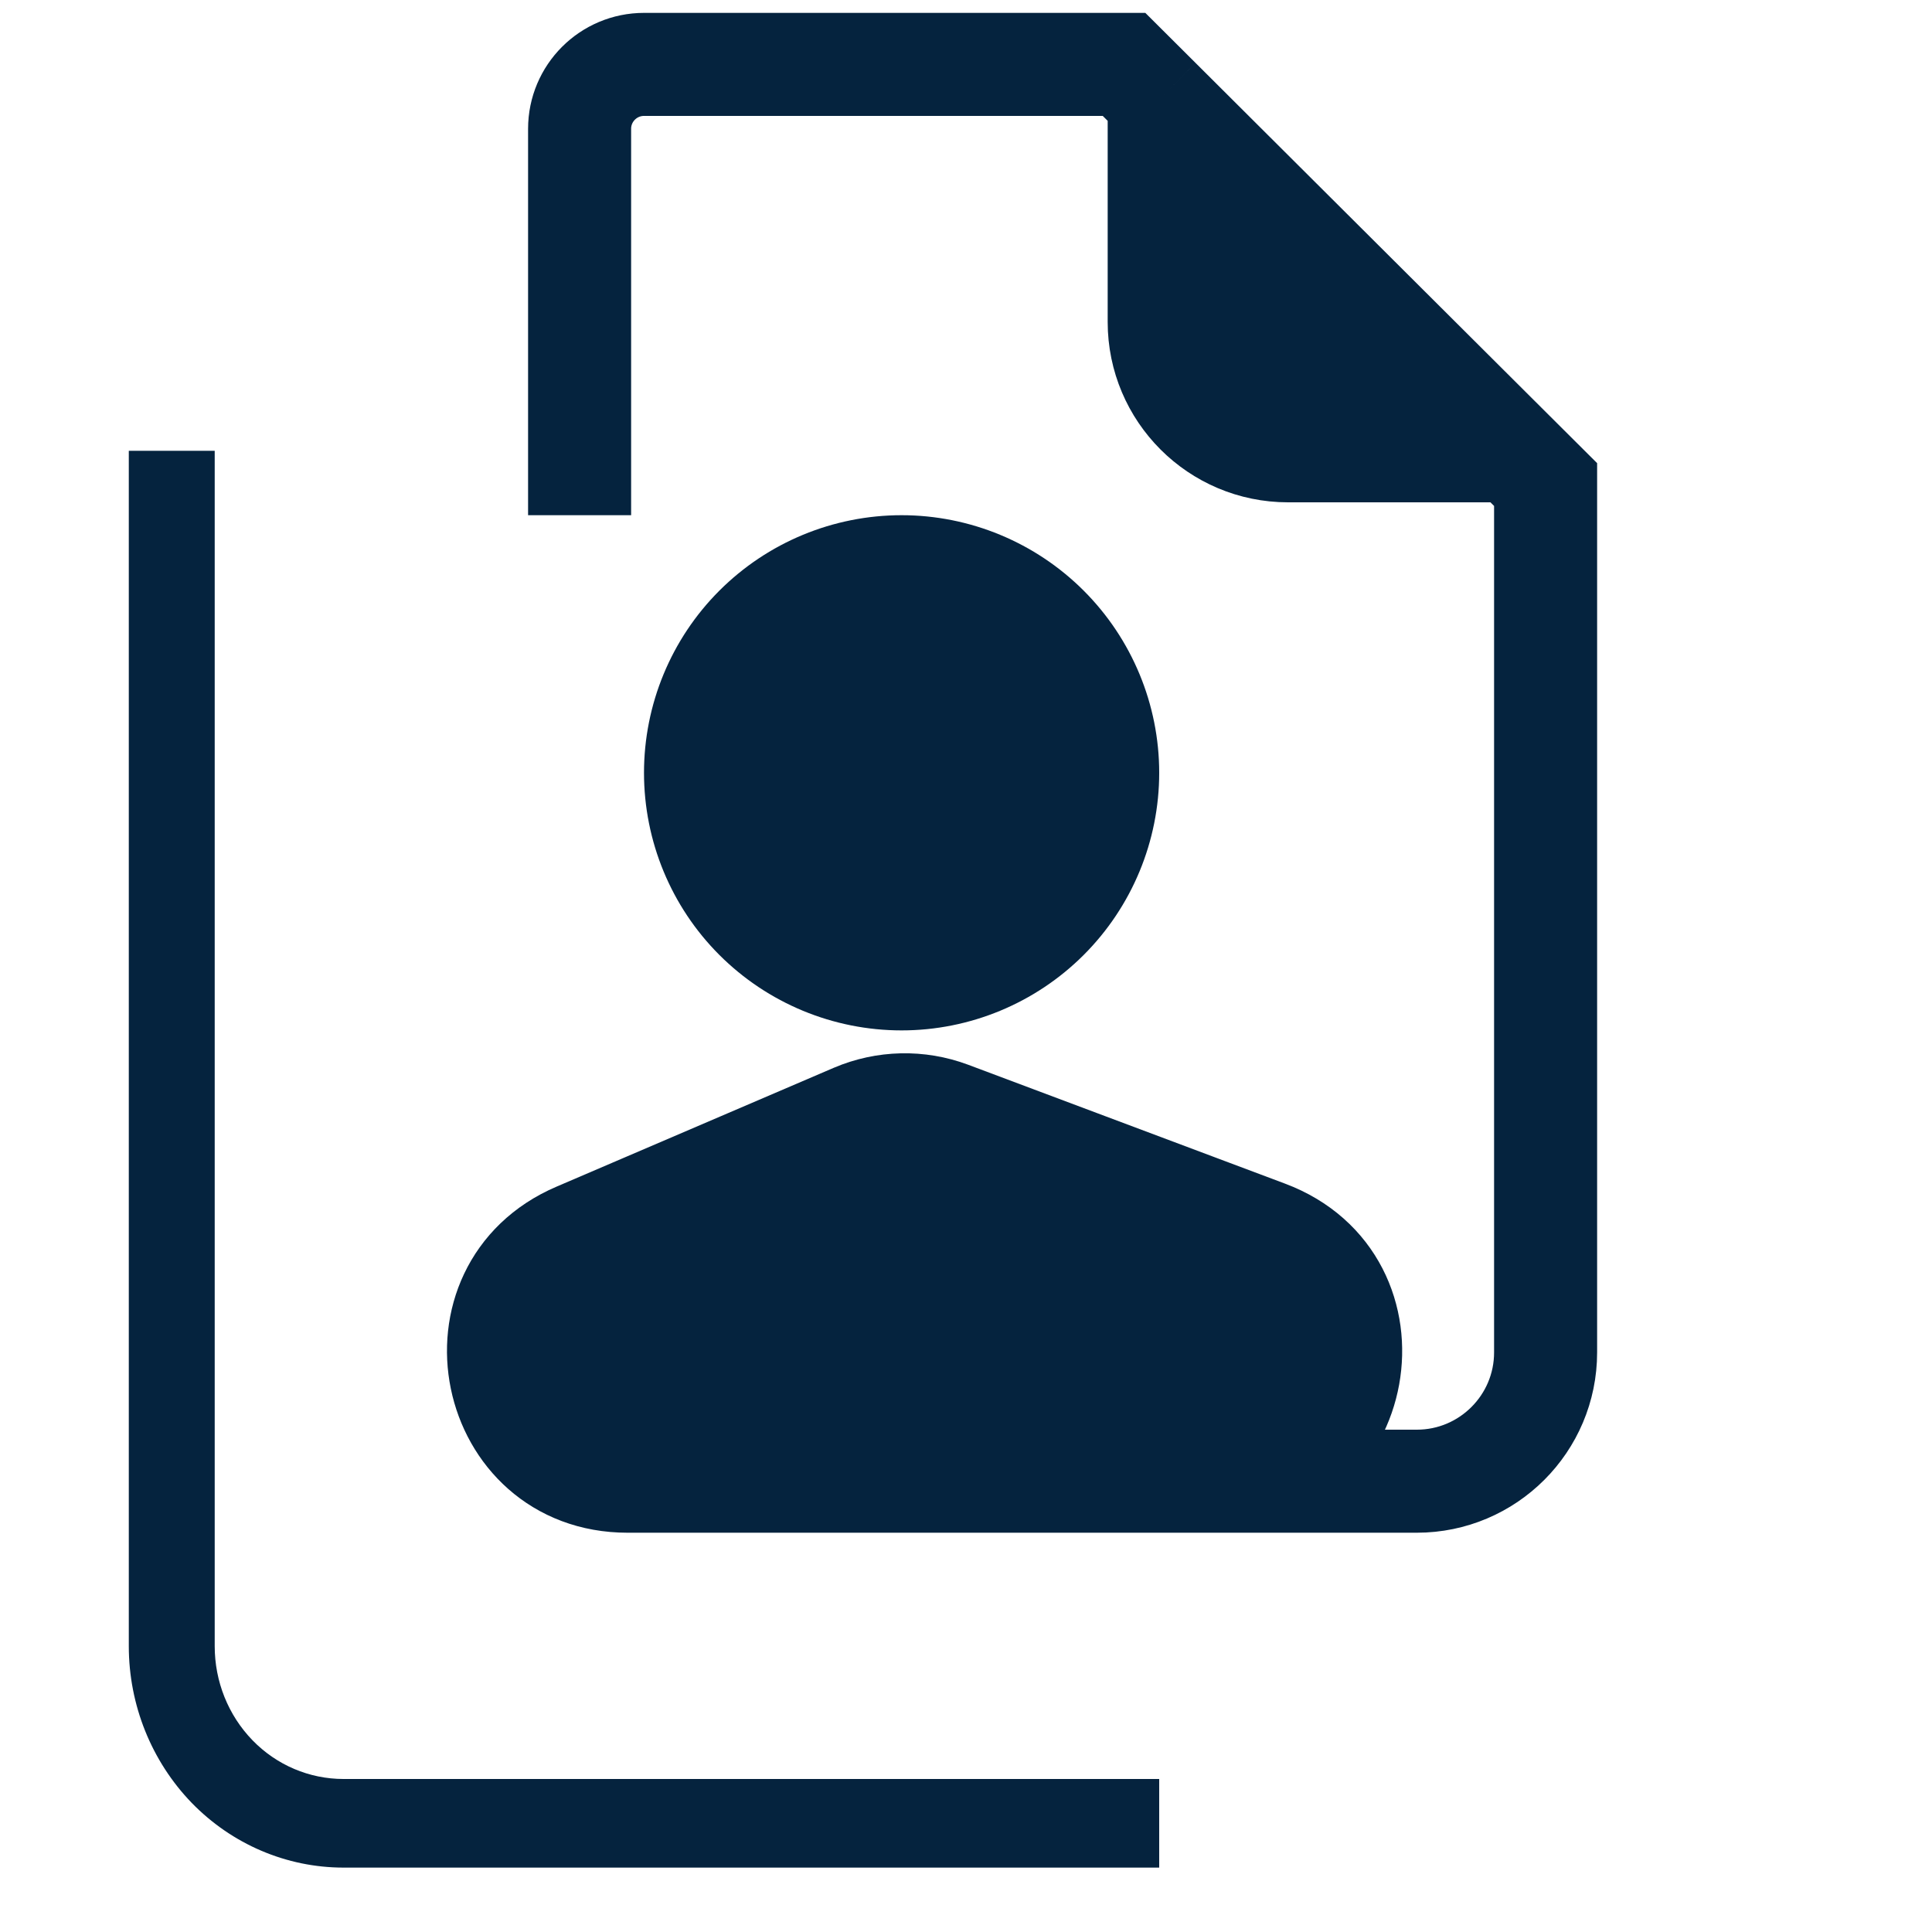 <svg width="15" height="15" viewBox="0 0 15 15" fill="none" xmlns="http://www.w3.org/2000/svg">
<path d="M9 6C9 6.53 8.789 7.039 8.414 7.414C8.039 7.789 7.53 8 7 8C6.469 8 5.96 7.789 5.585 7.414C5.21 7.039 5 6.53 5 6C5 5.47 5.21 4.961 5.585 4.586C5.96 4.211 6.469 4 7 4C7.53 4 8.039 4.211 8.414 4.586C8.789 4.961 9 5.47 9 6Z" fill="#05233E"/>
<path d="M12 3.762L12 10.5C12 11.052 11.552 11.5 11 11.5H9.485H8H4.872C3.784 11.5 3.478 10.009 4.478 9.581L6.631 8.658C6.868 8.557 7.135 8.551 7.376 8.641L9.836 9.564C10.879 9.955 10.599 11.5 9.485 11.5H11C11.552 11.5 12 11.052 12 10.5L12 3.762L11.737 3.5H10C9.448 3.5 9 3.052 9 2.5V0.772L11.737 3.5L12 3.762Z" fill="#05233E"/>
<path d="M4.5 4V1V1C4.5 0.724 4.724 0.5 5 0.5H8.727L9 0.772M8 11.5H11C11.552 11.5 12 11.052 12 10.5V10.5L12 3.762L11.737 3.5M8 11.5H4.872C3.784 11.5 3.478 10.009 4.478 9.581L6.631 8.658C6.868 8.557 7.135 8.551 7.376 8.641L9.836 9.564C10.879 9.955 10.599 11.5 9.485 11.5H8ZM9 0.772V2.5C9 3.052 9.448 3.5 10 3.5H11.737M9 0.772L11.737 3.5" stroke="#05233E" stroke-width="0.8"/>
<path d="M1.667 3.5V12.781C1.667 13.055 1.772 13.317 1.96 13.511C2.147 13.704 2.401 13.812 2.667 13.812H9V14.5H2.667C2.225 14.5 1.801 14.319 1.488 13.997C1.176 13.674 1 13.237 1 12.781V3.5H1.667Z" fill="#05233E"/>
</svg>
